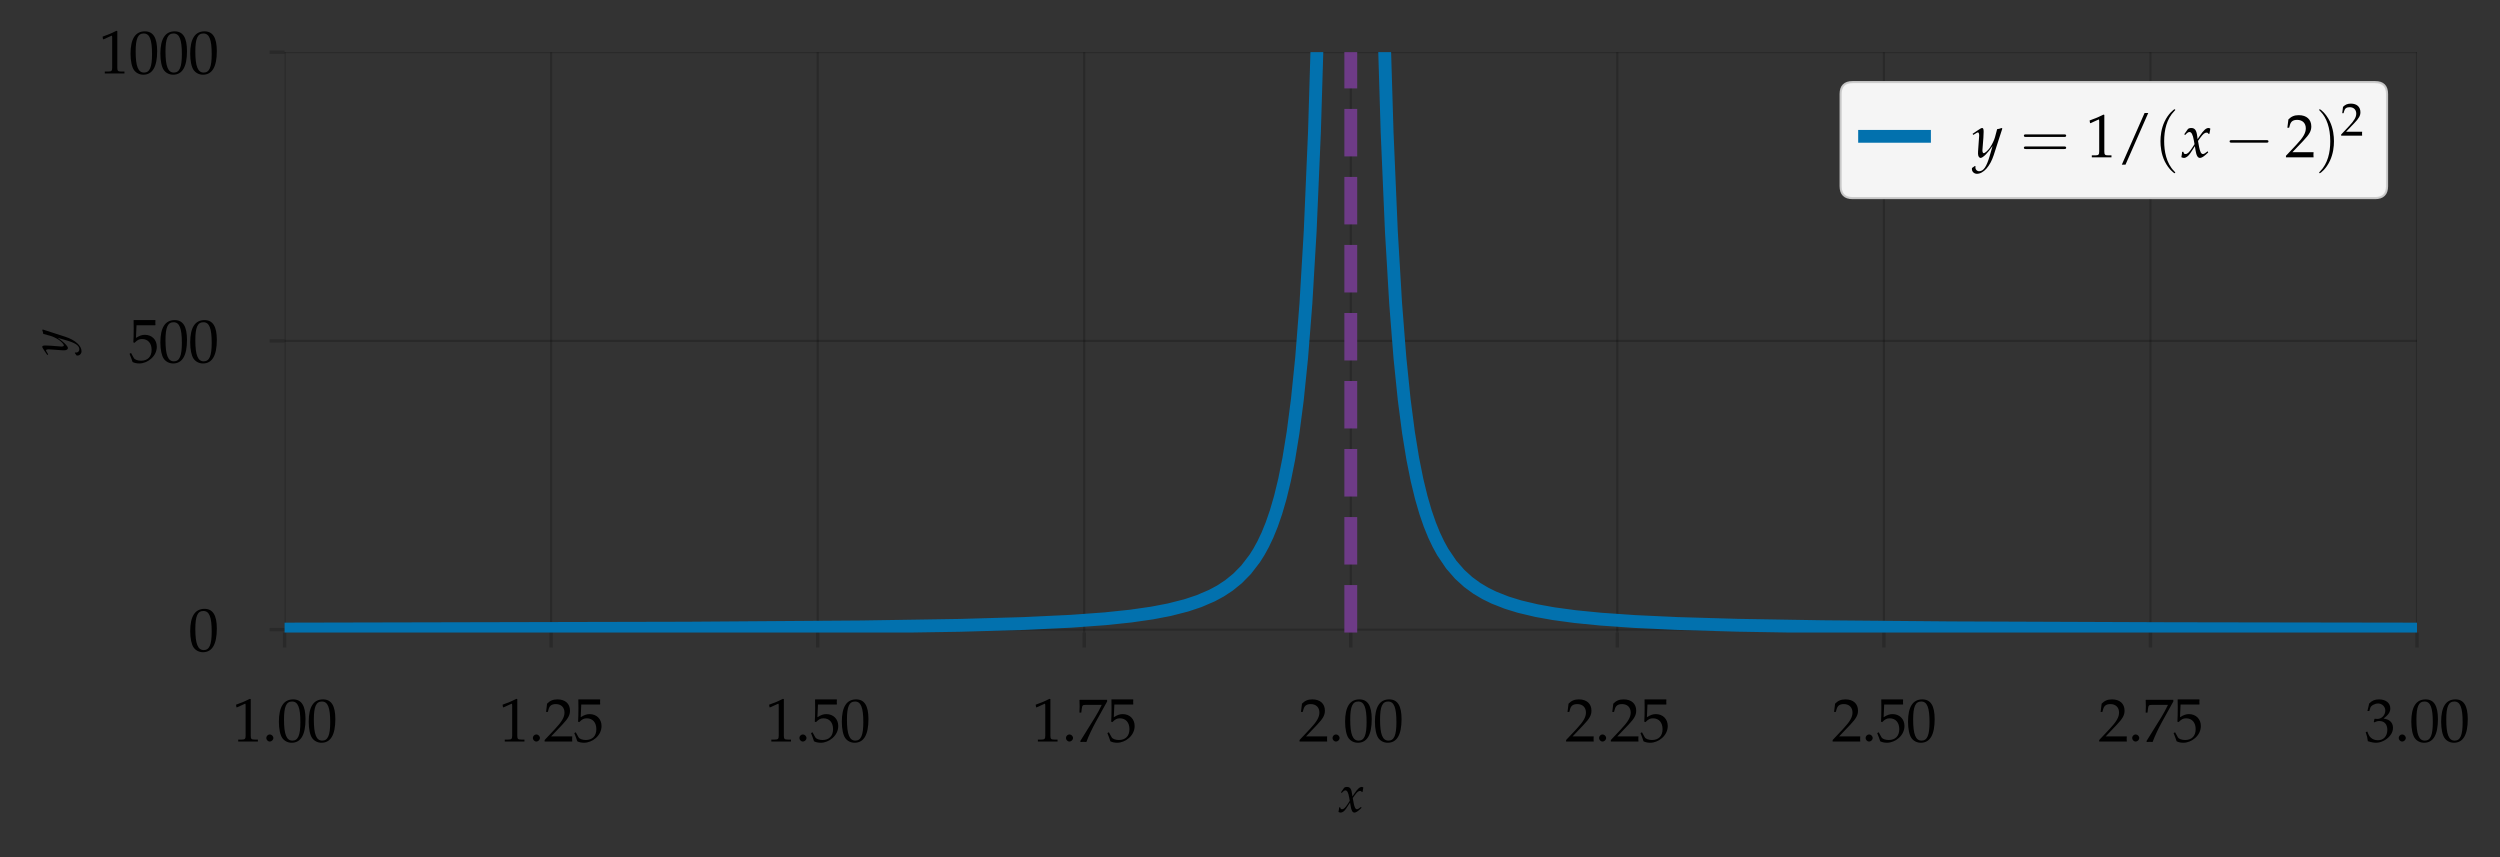 <?xml version="1.0" encoding="utf-8" standalone="no"?>
<!DOCTYPE svg PUBLIC "-//W3C//DTD SVG 1.1//EN"
  "http://www.w3.org/Graphics/SVG/1.1/DTD/svg11.dtd">
<svg height="200.4pt" version="1.1" viewBox="0 0 584.4 200.4" width="584.4pt" xmlns="http://www.w3.org/2000/svg" xmlns:xlink="http://www.w3.org/1999/xlink">
 <rect x="0" y="0" width="584.4" height="200.4" fill="#333333" stroke="none"/>
 <defs>
  <style type="text/css">*{stroke-linecap:butt;stroke-linejoin:round;}</style>
 </defs>
 <g id="figure_1">
  <g id="patch_1">
   <path d="M 0 200.4 
L 584.4 200.4 
L 584.4 0 
L 0 0 
z
" style="fill:none;"/>
  </g>
  <g id="axes_1">
   <g id="patch_2">
    <path d="M 66.521 147.862 
L 564.995 147.862 
L 564.995 12.19 
L 66.521 12.19 
z
" style="fill:none;"/>
   </g>
   <g id="matplotlib.axis_1">
    <g id="xtick_1">
     <g id="line2d_1">
      <path clip-path="url(#pf096c1a7c6)" d="M 66.521 147.862 
L 66.521 12.19 
" style="fill:none;stroke:#000000;stroke-linecap:square;stroke-opacity:0.2;stroke-width:0.5;"/>
     </g>
     <g id="line2d_2">
      <defs>
       <path d="M 0 0 
L 0 3.5 
" id="me5161ce489" style="stroke:#000000;stroke-opacity:0.2;stroke-width:0.8;"/>
      </defs>
      <g>
       <use style="fill-opacity:0.2;stroke:#000000;stroke-opacity:0.2;stroke-width:0.8;" x="66.521" xlink:href="#me5161ce489" y="147.862"/>
      </g>
     </g>
     <g id="text_1">
      <!-- $\mathdefault{1.00}$ -->
      <g transform="translate(54.316 173.341)scale(0.14 -0.14)">
       <defs>
        <path d="M 429 3584 
L 493 3584 
L 1318 3956 
C 1325 3962 1331 3962 1338 3962 
C 1376 3962 1389 3905 1389 3751 
L 1389 613 
C 1389 276 1318 205 973 205 
L 614 205 
L 614 0 
C 1600 0 1600 0 1670 0 
C 1754 0 1894 0 2112 0 
C 2189 0 2413 0 2675 0 
L 2675 205 
L 2342 205 
C 1990 205 1926 276 1926 612 
L 1926 4443 
L 1837 4475 
C 1421 4257 966 4065 384 3860 
z
" id="URWPalladioL-Roma-31" transform="scale(0.016)"/>
        <path d="M 794 744 
C 602 744 429 564 429 372 
C 429 179 602 0 787 0 
C 992 0 1171 173 1171 372 
C 1171 564 992 744 794 744 
z
" id="URWPalladioL-Roma-2e" transform="scale(0.016)"/>
        <path d="M 1683 4416 
C 691 4416 186 3628 186 2077 
C 186 1326 320 680 544 366 
C 768 51 1126 -128 1523 -128 
C 2490 -128 2976 705 2976 2346 
C 2976 3749 2560 4416 1683 4416 
z
M 1568 4192 
C 2189 4192 2438 3564 2438 2025 
C 2438 661 2195 96 1606 96 
C 986 96 723 744 723 2308 
C 723 3660 960 4192 1568 4192 
z
" id="URWPalladioL-Roma-30" transform="scale(0.016)"/>
       </defs>
       <use transform="scale(0.996)" xlink:href="#URWPalladioL-Roma-31"/>
       <use transform="translate(49.813 0)scale(0.996)" xlink:href="#URWPalladioL-Roma-2e"/>
       <use transform="translate(74.72 0)scale(0.996)" xlink:href="#URWPalladioL-Roma-30"/>
       <use transform="translate(124.533 0)scale(0.996)" xlink:href="#URWPalladioL-Roma-30"/>
      </g>
     </g>
    </g>
    <g id="xtick_2">
     <g id="line2d_3">
      <path clip-path="url(#pf096c1a7c6)" d="M 128.83 147.862 
L 128.83 12.19 
" style="fill:none;stroke:#000000;stroke-linecap:square;stroke-opacity:0.2;stroke-width:0.5;"/>
     </g>
     <g id="line2d_4">
      <g>
       <use style="fill-opacity:0.2;stroke:#000000;stroke-opacity:0.2;stroke-width:0.8;" x="128.83" xlink:href="#me5161ce489" y="147.862"/>
      </g>
     </g>
     <g id="text_2">
      <!-- $\mathdefault{1.25}$ -->
      <g transform="translate(116.626 173.341)scale(0.14 -0.14)">
       <defs>
        <path d="M 102 160 
L 102 0 
C 1299 0 1299 0 1530 0 
C 1760 0 1760 0 2995 0 
C 2982 125 2982 186 2982 269 
C 2982 348 2982 407 2995 539 
C 2259 539 1965 539 781 539 
L 1946 1761 
C 2566 2414 2758 2763 2758 3238 
C 2758 3966 2259 4416 1446 4416 
C 986 4416 672 4288 358 3969 
L 250 3099 
L 435 3099 
L 518 3393 
C 621 3763 851 3923 1280 3923 
C 1830 3923 2182 3577 2182 3035 
C 2182 2555 1914 2083 1190 1316 
z
" id="URWPalladioL-Roma-32" transform="scale(0.016)"/>
        <path d="M 813 3877 
C 1638 3877 1997 3877 2765 3877 
L 2797 3907 
C 2784 4016 2784 4064 2784 4144 
C 2784 4229 2784 4277 2797 4386 
L 2765 4416 
C 2285 4416 1997 4416 1651 4416 
C 1299 4416 1018 4416 538 4416 
L 506 4403 
C 512 4011 518 3729 518 3523 
C 518 2977 499 2360 480 2077 
L 608 2038 
C 909 2341 1082 2432 1395 2432 
C 2010 2432 2394 1993 2394 1296 
C 2394 580 1984 160 1286 160 
C 941 160 621 277 531 444 
L 237 973 
L 83 883 
C 230 516 307 310 397 27 
C 576 -71 832 -128 1107 -128 
C 1536 -128 1990 59 2342 368 
C 2733 716 2938 1154 2938 1630 
C 2938 2359 2419 2874 1690 2874 
C 1382 2874 1152 2791 755 2554 
z
" id="URWPalladioL-Roma-35" transform="scale(0.016)"/>
       </defs>
       <use transform="scale(0.996)" xlink:href="#URWPalladioL-Roma-31"/>
       <use transform="translate(49.813 0)scale(0.996)" xlink:href="#URWPalladioL-Roma-2e"/>
       <use transform="translate(74.72 0)scale(0.996)" xlink:href="#URWPalladioL-Roma-32"/>
       <use transform="translate(124.533 0)scale(0.996)" xlink:href="#URWPalladioL-Roma-35"/>
      </g>
     </g>
    </g>
    <g id="xtick_3">
     <g id="line2d_5">
      <path clip-path="url(#pf096c1a7c6)" d="M 191.139 147.862 
L 191.139 12.19 
" style="fill:none;stroke:#000000;stroke-linecap:square;stroke-opacity:0.2;stroke-width:0.5;"/>
     </g>
     <g id="line2d_6">
      <g>
       <use style="fill-opacity:0.2;stroke:#000000;stroke-opacity:0.2;stroke-width:0.8;" x="191.139" xlink:href="#me5161ce489" y="147.862"/>
      </g>
     </g>
     <g id="text_3">
      <!-- $\mathdefault{1.50}$ -->
      <g transform="translate(178.935 173.341)scale(0.14 -0.14)">
       <use transform="scale(0.996)" xlink:href="#URWPalladioL-Roma-31"/>
       <use transform="translate(49.813 0)scale(0.996)" xlink:href="#URWPalladioL-Roma-2e"/>
       <use transform="translate(74.72 0)scale(0.996)" xlink:href="#URWPalladioL-Roma-35"/>
       <use transform="translate(124.533 0)scale(0.996)" xlink:href="#URWPalladioL-Roma-30"/>
      </g>
     </g>
    </g>
    <g id="xtick_4">
     <g id="line2d_7">
      <path clip-path="url(#pf096c1a7c6)" d="M 253.449 147.862 
L 253.449 12.19 
" style="fill:none;stroke:#000000;stroke-linecap:square;stroke-opacity:0.2;stroke-width:0.5;"/>
     </g>
     <g id="line2d_8">
      <g>
       <use style="fill-opacity:0.2;stroke:#000000;stroke-opacity:0.2;stroke-width:0.8;" x="253.449" xlink:href="#me5161ce489" y="147.862"/>
      </g>
     </g>
     <g id="text_4">
      <!-- $\mathdefault{1.75}$ -->
      <g transform="translate(241.244 173.341)scale(0.14 -0.14)">
       <defs>
        <path d="M 358 32 
L 416 -51 
C 666 -32 666 -32 710 -32 
C 755 -32 755 -32 1005 -51 
C 1274 649 1587 1317 2010 2087 
L 3181 4199 
L 3181 4372 
C 2490 4372 2266 4372 1747 4372 
C 1280 4372 966 4372 346 4372 
L 282 4359 
C 301 3750 301 3750 301 3685 
C 301 3614 301 3614 282 3031 
L 474 3031 
L 518 3390 
C 570 3789 614 3840 909 3840 
L 2618 3840 
C 2362 3313 2163 2941 1920 2549 
z
" id="URWPalladioL-Roma-37" transform="scale(0.016)"/>
       </defs>
       <use transform="scale(0.996)" xlink:href="#URWPalladioL-Roma-31"/>
       <use transform="translate(49.813 0)scale(0.996)" xlink:href="#URWPalladioL-Roma-2e"/>
       <use transform="translate(74.72 0)scale(0.996)" xlink:href="#URWPalladioL-Roma-37"/>
       <use transform="translate(124.533 0)scale(0.996)" xlink:href="#URWPalladioL-Roma-35"/>
      </g>
     </g>
    </g>
    <g id="xtick_5">
     <g id="line2d_9">
      <path clip-path="url(#pf096c1a7c6)" d="M 315.758 147.862 
L 315.758 12.19 
" style="fill:none;stroke:#000000;stroke-linecap:square;stroke-opacity:0.2;stroke-width:0.5;"/>
     </g>
     <g id="line2d_10">
      <g>
       <use style="fill-opacity:0.2;stroke:#000000;stroke-opacity:0.2;stroke-width:0.8;" x="315.758" xlink:href="#me5161ce489" y="147.862"/>
      </g>
     </g>
     <g id="text_5">
      <!-- $\mathdefault{2.00}$ -->
      <g transform="translate(303.554 173.341)scale(0.14 -0.14)">
       <use transform="scale(0.996)" xlink:href="#URWPalladioL-Roma-32"/>
       <use transform="translate(49.813 0)scale(0.996)" xlink:href="#URWPalladioL-Roma-2e"/>
       <use transform="translate(74.72 0)scale(0.996)" xlink:href="#URWPalladioL-Roma-30"/>
       <use transform="translate(124.533 0)scale(0.996)" xlink:href="#URWPalladioL-Roma-30"/>
      </g>
     </g>
    </g>
    <g id="xtick_6">
     <g id="line2d_11">
      <path clip-path="url(#pf096c1a7c6)" d="M 378.067 147.862 
L 378.067 12.19 
" style="fill:none;stroke:#000000;stroke-linecap:square;stroke-opacity:0.2;stroke-width:0.5;"/>
     </g>
     <g id="line2d_12">
      <g>
       <use style="fill-opacity:0.2;stroke:#000000;stroke-opacity:0.2;stroke-width:0.8;" x="378.067" xlink:href="#me5161ce489" y="147.862"/>
      </g>
     </g>
     <g id="text_6">
      <!-- $\mathdefault{2.25}$ -->
      <g transform="translate(365.863 173.341)scale(0.14 -0.14)">
       <use transform="scale(0.996)" xlink:href="#URWPalladioL-Roma-32"/>
       <use transform="translate(49.813 0)scale(0.996)" xlink:href="#URWPalladioL-Roma-2e"/>
       <use transform="translate(74.72 0)scale(0.996)" xlink:href="#URWPalladioL-Roma-32"/>
       <use transform="translate(124.533 0)scale(0.996)" xlink:href="#URWPalladioL-Roma-35"/>
      </g>
     </g>
    </g>
    <g id="xtick_7">
     <g id="line2d_13">
      <path clip-path="url(#pf096c1a7c6)" d="M 440.377 147.862 
L 440.377 12.19 
" style="fill:none;stroke:#000000;stroke-linecap:square;stroke-opacity:0.2;stroke-width:0.5;"/>
     </g>
     <g id="line2d_14">
      <g>
       <use style="fill-opacity:0.2;stroke:#000000;stroke-opacity:0.2;stroke-width:0.8;" x="440.377" xlink:href="#me5161ce489" y="147.862"/>
      </g>
     </g>
     <g id="text_7">
      <!-- $\mathdefault{2.50}$ -->
      <g transform="translate(428.172 173.341)scale(0.14 -0.14)">
       <use transform="scale(0.996)" xlink:href="#URWPalladioL-Roma-32"/>
       <use transform="translate(49.813 0)scale(0.996)" xlink:href="#URWPalladioL-Roma-2e"/>
       <use transform="translate(74.72 0)scale(0.996)" xlink:href="#URWPalladioL-Roma-35"/>
       <use transform="translate(124.533 0)scale(0.996)" xlink:href="#URWPalladioL-Roma-30"/>
      </g>
     </g>
    </g>
    <g id="xtick_8">
     <g id="line2d_15">
      <path clip-path="url(#pf096c1a7c6)" d="M 502.686 147.862 
L 502.686 12.19 
" style="fill:none;stroke:#000000;stroke-linecap:square;stroke-opacity:0.2;stroke-width:0.5;"/>
     </g>
     <g id="line2d_16">
      <g>
       <use style="fill-opacity:0.2;stroke:#000000;stroke-opacity:0.2;stroke-width:0.8;" x="502.686" xlink:href="#me5161ce489" y="147.862"/>
      </g>
     </g>
     <g id="text_8">
      <!-- $\mathdefault{2.75}$ -->
      <g transform="translate(490.482 173.341)scale(0.14 -0.14)">
       <use transform="scale(0.996)" xlink:href="#URWPalladioL-Roma-32"/>
       <use transform="translate(49.813 0)scale(0.996)" xlink:href="#URWPalladioL-Roma-2e"/>
       <use transform="translate(74.72 0)scale(0.996)" xlink:href="#URWPalladioL-Roma-37"/>
       <use transform="translate(124.533 0)scale(0.996)" xlink:href="#URWPalladioL-Roma-35"/>
      </g>
     </g>
    </g>
    <g id="xtick_9">
     <g id="line2d_17">
      <path clip-path="url(#pf096c1a7c6)" d="M 564.995 147.862 
L 564.995 12.19 
" style="fill:none;stroke:#000000;stroke-linecap:square;stroke-opacity:0.2;stroke-width:0.5;"/>
     </g>
     <g id="line2d_18">
      <g>
       <use style="fill-opacity:0.2;stroke:#000000;stroke-opacity:0.2;stroke-width:0.8;" x="564.995" xlink:href="#me5161ce489" y="147.862"/>
      </g>
     </g>
     <g id="text_9">
      <!-- $\mathdefault{3.00}$ -->
      <g transform="translate(552.791 173.341)scale(0.14 -0.14)">
       <defs>
        <path d="M 275 3197 
L 474 3197 
L 589 3554 
C 659 3770 1062 3987 1395 3987 
C 1811 3987 2150 3649 2150 3248 
C 2150 2770 1773 2368 1318 2368 
C 1267 2368 1197 2368 1114 2381 
L 1018 2381 
L 941 2047 
L 986 2008 
C 1229 2118 1350 2150 1523 2150 
C 2054 2150 2362 1809 2362 1222 
C 2362 566 1971 135 1376 135 
C 1082 135 819 231 627 411 
C 474 553 390 701 269 1049 
L 96 985 
C 230 593 282 361 320 39 
C 659 -77 941 -128 1178 -128 
C 1690 -128 2278 161 2630 593 
C 2848 857 2957 1140 2957 1442 
C 2957 1751 2829 2022 2598 2182 
C 2438 2298 2291 2350 1971 2407 
C 2483 2803 2675 3096 2675 3472 
C 2675 4040 2202 4416 1491 4416 
C 1056 4416 768 4295 461 3989 
z
" id="URWPalladioL-Roma-33" transform="scale(0.016)"/>
       </defs>
       <use transform="scale(0.996)" xlink:href="#URWPalladioL-Roma-33"/>
       <use transform="translate(49.813 0)scale(0.996)" xlink:href="#URWPalladioL-Roma-2e"/>
       <use transform="translate(74.72 0)scale(0.996)" xlink:href="#URWPalladioL-Roma-30"/>
       <use transform="translate(124.533 0)scale(0.996)" xlink:href="#URWPalladioL-Roma-30"/>
      </g>
     </g>
    </g>
    <g id="text_10">
     <!-- $x$ -->
     <g transform="translate(312.769 189.828)scale(0.12 -0.12)">
      <defs>
       <path d="M 134 566 
C 134 438 122 357 83 153 
C 70 77 64 58 58 13 
C 154 -39 256 -64 333 -64 
C 544 -64 794 121 992 419 
L 1478 1164 
L 1549 725 
C 1632 184 1779 -64 2010 -64 
C 2150 -64 2355 44 2560 229 
L 2874 509 
L 2816 630 
C 2586 439 2426 344 2323 344 
C 2227 344 2144 408 2080 534 
C 2022 655 1952 890 1920 1075 
L 1805 1716 
L 2029 2028 
C 2330 2441 2502 2587 2701 2587 
C 2803 2587 2880 2536 2912 2441 
L 3002 2466 
L 3098 3008 
C 3021 3053 2963 3072 2906 3072 
C 2650 3072 2394 2842 1997 2257 
L 1760 1907 
L 1722 2212 
C 1645 2842 1472 3072 1094 3072 
C 928 3072 787 3021 730 2938 
L 358 2409 
L 467 2346 
C 659 2562 787 2651 909 2651 
C 1120 2651 1261 2391 1370 1767 
L 1440 1373 
L 1184 977 
C 909 549 691 344 512 344 
C 416 344 346 371 333 403 
L 262 585 
z
" id="URWPalladioL-Ital-78" transform="scale(0.016)"/>
      </defs>
      <use transform="scale(0.996)" xlink:href="#URWPalladioL-Ital-78"/>
     </g>
    </g>
   </g>
   <g id="matplotlib.axis_2">
    <g id="ytick_1">
     <g id="line2d_19">
      <path clip-path="url(#pf096c1a7c6)" d="M 66.521 147.187 
L 564.995 147.187 
" style="fill:none;stroke:#000000;stroke-linecap:square;stroke-opacity:0.2;stroke-width:0.5;"/>
     </g>
     <g id="line2d_20">
      <defs>
       <path d="M 0 0 
L -3.5 0 
" id="mcdbea36028" style="stroke:#000000;stroke-opacity:0.2;stroke-width:0.8;"/>
      </defs>
      <g>
       <use style="fill-opacity:0.2;stroke:#000000;stroke-opacity:0.2;stroke-width:0.8;" x="66.521" xlink:href="#mcdbea36028" y="147.187"/>
      </g>
     </g>
     <g id="text_11">
      <!-- $\mathdefault{0}$ -->
      <g transform="translate(44.047 152.176)scale(0.14 -0.14)">
       <use transform="scale(0.996)" xlink:href="#URWPalladioL-Roma-30"/>
      </g>
     </g>
    </g>
    <g id="ytick_2">
     <g id="line2d_21">
      <path clip-path="url(#pf096c1a7c6)" d="M 66.521 79.688 
L 564.995 79.688 
" style="fill:none;stroke:#000000;stroke-linecap:square;stroke-opacity:0.2;stroke-width:0.5;"/>
     </g>
     <g id="line2d_22">
      <g>
       <use style="fill-opacity:0.2;stroke:#000000;stroke-opacity:0.2;stroke-width:0.8;" x="66.521" xlink:href="#mcdbea36028" y="79.688"/>
      </g>
     </g>
     <g id="text_12">
      <!-- $\mathdefault{500}$ -->
      <g transform="translate(30.099 84.678)scale(0.14 -0.14)">
       <use transform="scale(0.996)" xlink:href="#URWPalladioL-Roma-35"/>
       <use transform="translate(49.813 0)scale(0.996)" xlink:href="#URWPalladioL-Roma-30"/>
       <use transform="translate(99.626 0)scale(0.996)" xlink:href="#URWPalladioL-Roma-30"/>
      </g>
     </g>
    </g>
    <g id="ytick_3">
     <g id="line2d_23">
      <path clip-path="url(#pf096c1a7c6)" d="M 66.521 12.19 
L 564.995 12.19 
" style="fill:none;stroke:#000000;stroke-linecap:square;stroke-opacity:0.2;stroke-width:0.5;"/>
     </g>
     <g id="line2d_24">
      <g>
       <use style="fill-opacity:0.2;stroke:#000000;stroke-opacity:0.2;stroke-width:0.8;" x="66.521" xlink:href="#mcdbea36028" y="12.19"/>
      </g>
     </g>
     <g id="text_13">
      <!-- $\mathdefault{1000}$ -->
      <g transform="translate(23.125 17.18)scale(0.14 -0.14)">
       <use transform="scale(0.996)" xlink:href="#URWPalladioL-Roma-31"/>
       <use transform="translate(49.813 0)scale(0.996)" xlink:href="#URWPalladioL-Roma-30"/>
       <use transform="translate(99.626 0)scale(0.996)" xlink:href="#URWPalladioL-Roma-30"/>
       <use transform="translate(149.44 0)scale(0.996)" xlink:href="#URWPalladioL-Roma-30"/>
      </g>
     </g>
    </g>
    <g id="text_14">
     <!-- $y$ -->
     <g transform="translate(15.754 83.015)rotate(-90)scale(0.12 -0.12)">
      <defs>
       <path d="M -45 -1123 
C -51 -1167 -51 -1205 -51 -1237 
C -51 -1508 186 -1728 474 -1728 
C 1152 -1728 1856 -943 2234 228 
L 3136 3014 
L 3066 3072 
C 2880 3002 2733 2963 2592 2951 
L 2368 2111 
C 2291 1812 2067 1348 1856 1036 
C 1632 711 1318 432 1178 432 
C 1101 432 1043 579 1050 737 
L 1056 820 
L 1152 2054 
C 1165 2252 1178 2493 1178 2671 
C 1178 2957 1133 3072 1024 3072 
C 941 3072 851 3027 544 2817 
L 19 2461 
L 90 2347 
L 410 2537 
L 435 2557 
C 499 2595 544 2614 570 2614 
C 659 2614 710 2493 710 2284 
C 710 2277 710 2239 704 2188 
L 595 642 
L 589 387 
C 589 121 704 -64 864 -64 
C 1101 -64 1638 477 2118 1195 
L 1805 116 
C 1478 -1000 1158 -1460 710 -1460 
C 486 -1460 314 -1291 314 -1072 
C 314 -1040 320 -990 326 -934 
L 262 -908 
z
" id="URWPalladioL-Ital-79" transform="scale(0.016)"/>
      </defs>
      <use transform="scale(0.996)" xlink:href="#URWPalladioL-Ital-79"/>
     </g>
    </g>
   </g>
   <g id="line2d_25">
    <path clip-path="url(#pf096c1a7c6)" d="M 66.521 147.052 
L 160.422 146.839 
L 201.378 146.546 
L 224.354 146.183 
L 239.338 145.751 
L 250.327 145.228 
L 258.318 144.645 
L 264.312 144.018 
L 269.307 143.3 
L 273.303 142.534 
L 277.298 141.517 
L 280.295 140.518 
L 283.292 139.231 
L 285.29 138.153 
L 287.288 136.841 
L 289.286 135.22 
L 291.284 133.187 
L 293.282 130.587 
L 294.281 129.007 
L 295.279 127.19 
L 296.278 125.087 
L 297.277 122.633 
L 298.276 119.746 
L 299.275 116.319 
L 300.274 112.208 
L 301.273 107.217 
L 302.272 101.076 
L 303.271 93.404 
L 304.27 83.643 
L 305.269 70.964 
L 306.268 54.072 
L 307.267 30.874 
L 308.229 -1 
M 323.287 -1 
L 324.249 30.874 
L 325.248 54.072 
L 326.247 70.964 
L 327.246 83.643 
L 328.245 93.404 
L 329.244 101.076 
L 330.243 107.217 
L 331.242 112.208 
L 332.241 116.319 
L 333.239 119.746 
L 334.238 122.633 
L 335.237 125.087 
L 336.236 127.19 
L 337.235 129.007 
L 339.233 131.97 
L 341.231 134.263 
L 343.229 136.074 
L 345.227 137.53 
L 347.225 138.717 
L 349.223 139.699 
L 352.219 140.879 
L 355.216 141.801 
L 359.212 142.746 
L 363.208 143.462 
L 368.203 144.138 
L 374.196 144.731 
L 382.188 145.286 
L 392.177 145.751 
L 406.163 146.161 
L 426.142 146.498 
L 456.11 146.761 
L 507.056 146.958 
L 564.995 147.052 
L 564.995 147.052 
" style="fill:none;stroke:#0271ae;stroke-linecap:square;stroke-width:3;"/>
   </g>
   <g id="line2d_26">
    <path clip-path="url(#pf096c1a7c6)" d="M 315.758 147.862 
L 315.758 12.19 
" style="fill:none;stroke:#6e3b87;stroke-dasharray:11.1,4.8;stroke-dashoffset:0;stroke-width:3;"/>
   </g>
   <g id="legend_1">
    <g id="patch_3">
     <path d="M 433.067 46.306 
L 555.195 46.306 
Q 557.995 46.306 557.995 43.506 
L 557.995 21.99 
Q 557.995 19.19 555.195 19.19 
L 433.067 19.19 
Q 430.267 19.19 430.267 21.99 
L 430.267 43.506 
Q 430.267 46.306 433.067 46.306 
z
" style="fill:#ffffff;opacity:0.95;stroke:#cccccc;stroke-linejoin:miter;stroke-width:0.5;"/>
    </g>
    <g id="line2d_27">
     <path d="M 435.867 31.873 
L 449.867 31.873 
" style="fill:none;stroke:#0271ae;stroke-linecap:square;stroke-width:3;"/>
    </g>
    <g id="line2d_28"/>
    <g id="text_15">
     <!-- $y = 1/(x-2)^2$ -->
     <g transform="translate(461.067 36.773)scale(0.14 -0.14)">
      <defs>
       <path d="M 4397 2048 
C 4493 2048 4614 2048 4614 2177 
C 4614 2305 4493 2305 4403 2305 
L 570 2305 
C 480 2305 358 2305 358 2177 
C 358 2048 480 2048 576 2048 
z
M 4403 832 
C 4493 832 4614 832 4614 961 
C 4614 1089 4493 1089 4397 1089 
L 576 1089 
C 480 1089 358 1089 358 961 
C 358 832 480 832 570 832 
z
" id="CMR10-3d" transform="scale(0.016)"/>
       <path d="M 3322 4640 
L 2938 4640 
L 557 -768 
L 941 -768 
z
" id="URWPalladioL-Roma-2f" transform="scale(0.016)"/>
       <path d="M 2118 -1536 
C 2118 -1517 2118 -1504 2010 -1395 
C 1210 -584 1005 632 1005 1616 
C 1005 2735 1248 3855 2035 4658 
C 2118 4735 2118 4748 2118 4767 
C 2118 4812 2093 4832 2054 4832 
C 1990 4832 1414 4395 1037 3577 
C 710 2870 634 2156 634 1616 
C 634 1114 704 336 1056 -391 
C 1440 -1182 1990 -1600 2054 -1600 
C 2093 -1600 2118 -1581 2118 -1536 
z
" id="CMR10-28" transform="scale(0.016)"/>
       <path d="M 4218 1472 
C 4326 1472 4442 1472 4442 1600 
C 4442 1728 4326 1728 4218 1728 
L 755 1728 
C 646 1728 531 1728 531 1600 
C 531 1472 646 1472 755 1472 
z
" id="CMSY10-0" transform="scale(0.016)"/>
       <path d="M 1850 1616 
C 1850 2118 1779 2896 1427 3622 
C 1043 4414 493 4832 429 4832 
C 390 4832 365 4806 365 4767 
C 365 4748 365 4735 486 4620 
C 1114 3983 1478 2960 1478 1616 
C 1478 516 1242 -617 448 -1427 
C 365 -1504 365 -1517 365 -1536 
C 365 -1575 390 -1600 429 -1600 
C 493 -1600 1069 -1163 1446 -346 
C 1773 362 1850 1075 1850 1616 
z
" id="CMR10-29" transform="scale(0.016)"/>
      </defs>
      <use transform="scale(0.996)" xlink:href="#URWPalladioL-Ital-79"/>
      <use transform="translate(79.978 0)scale(1.038)" xlink:href="#CMR10-3d"/>
      <use transform="translate(189.593 0)scale(0.996)" xlink:href="#URWPalladioL-Roma-31"/>
      <use transform="translate(240.652 0)scale(0.996)" xlink:href="#URWPalladioL-Roma-2f"/>
      <use transform="translate(303.516 0)scale(1.038)" xlink:href="#CMR10-28"/>
      <use transform="translate(347.949 0)scale(0.996)" xlink:href="#URWPalladioL-Ital-78"/>
      <use transform="translate(420.62 0)scale(1.038)" xlink:href="#CMSY10-0"/>
      <use transform="translate(521.934 0)scale(0.996)" xlink:href="#URWPalladioL-Roma-32"/>
      <use transform="translate(572.992 0)scale(1.038)" xlink:href="#CMR10-29"/>
      <use transform="translate(614.487 36.164)scale(0.757)" xlink:href="#URWPalladioL-Roma-32"/>
     </g>
    </g>
   </g>
  </g>
 </g>
 <defs>
  <clipPath id="pf096c1a7c6">
   <rect height="135.672" width="498.475" x="66.521" y="12.19"/>
  </clipPath>
 </defs>
</svg>
